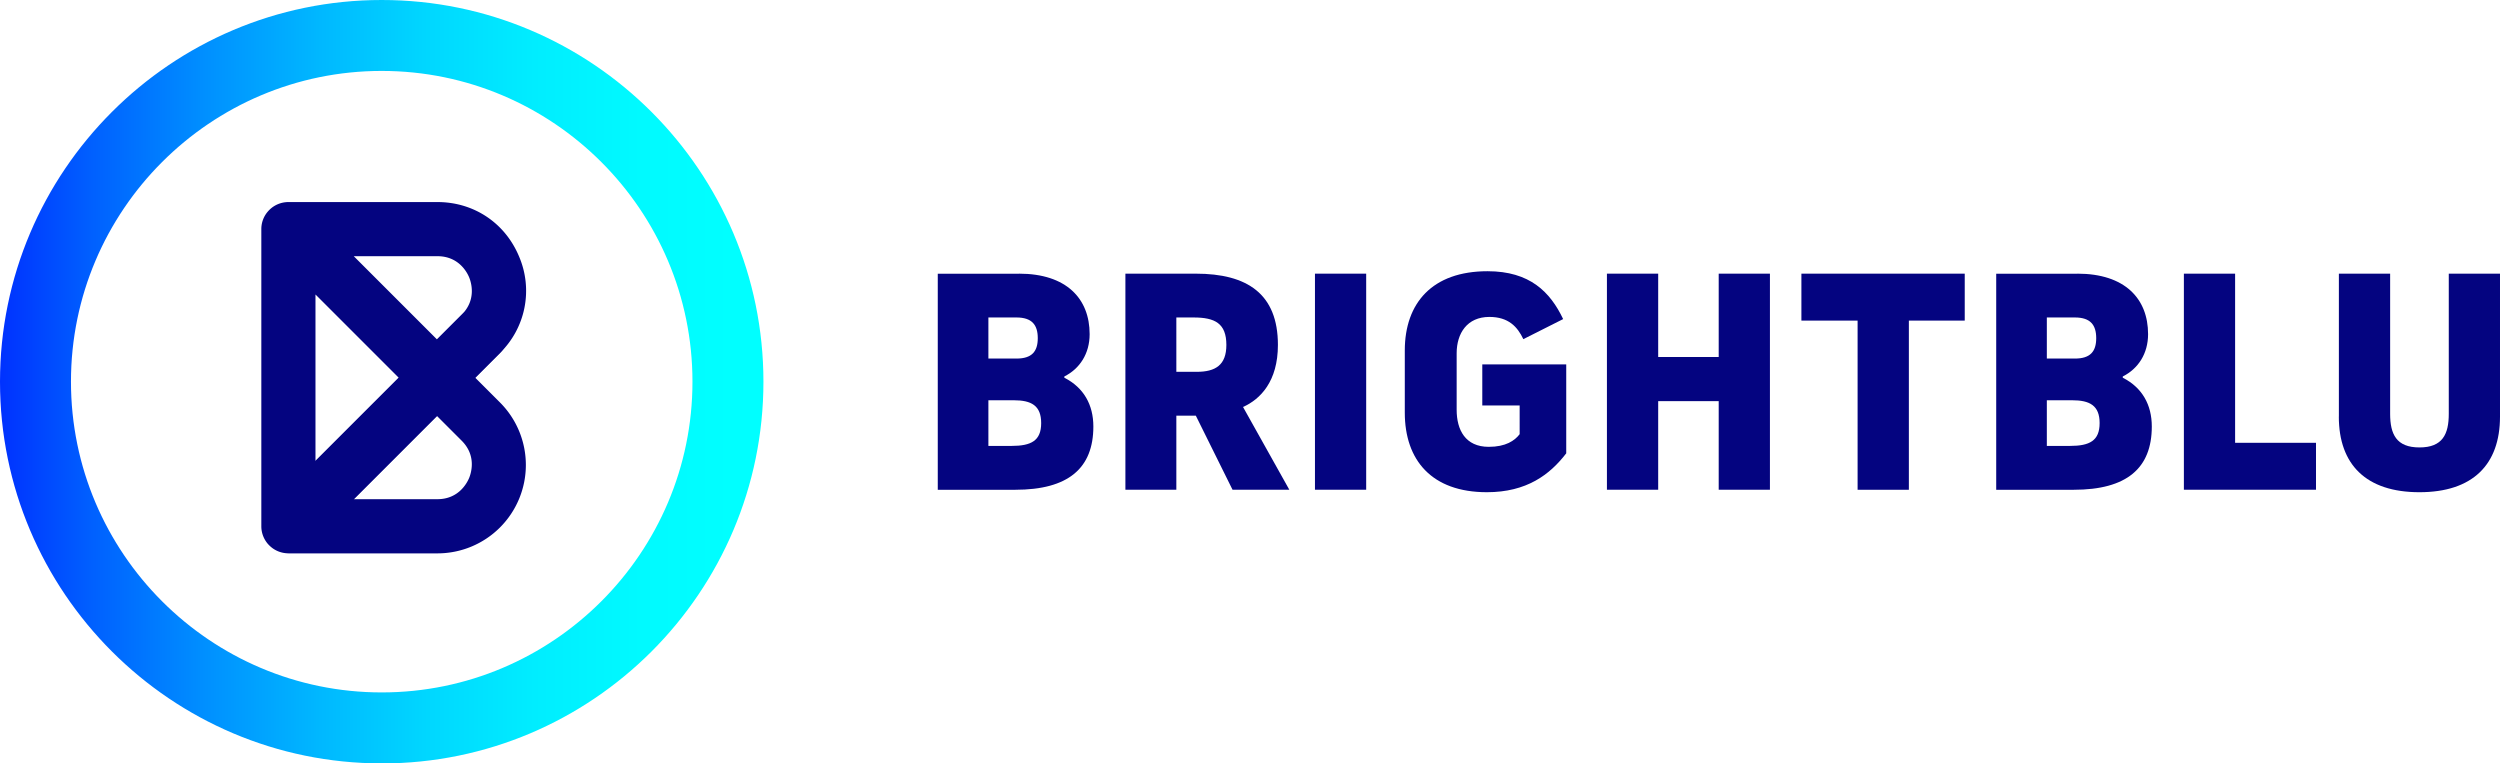 <svg xmlns="http://www.w3.org/2000/svg" xmlns:xlink="http://www.w3.org/1999/xlink" width="1848.944" height="564.618" viewBox="0 0 1848.944 564.618">
  <defs>
    <linearGradient id="linear-gradient" y1="0.5" x2="1" y2="0.5" gradientUnits="objectBoundingBox">
      <stop offset="0" stop-color="#0032ff"/>
      <stop offset="0.12" stop-color="#0060ff"/>
      <stop offset="0.27" stop-color="#0090ff"/>
      <stop offset="0.42" stop-color="#00b8ff"/>
      <stop offset="0.56" stop-color="#00d7ff"/>
      <stop offset="0.7" stop-color="#00edff"/>
      <stop offset="0.84" stop-color="#00faff"/>
      <stop offset="0.96" stop-color="aqua"/>
    </linearGradient>
  </defs>
  <g id="Group_56" data-name="Group 56" transform="translate(-1528 -64)">
    <g id="Group_32" data-name="Group 32" transform="translate(1721.272 213.425)">
      <path id="Path_78" data-name="Path 78" d="M85.273,310.253a10.481,10.481,0,0,1-1.362-.059,19.857,19.857,0,0,1-10.9-4.147,23.73,23.73,0,0,1-2.814-2.636,19.977,19.977,0,0,1-4.947-13.063h0v-.059h0V70.478h0v-.059h0V70.36h0a19.8,19.8,0,0,1,4.917-13,20.85,20.85,0,0,1,2.873-2.725,20,20,0,0,1,10.811-4.117,13.9,13.9,0,0,1,1.57-.059H195.489c26.954,0,50.088,15.462,60.425,40.372a64.369,64.369,0,0,1-14.188,71.266l-18.276,18.276,18.276,18.276a65.39,65.39,0,0,1-46.237,111.638H85.273Zm48.34-40.046h61.876c15.728,0,21.889-12,23.429-15.639,1.511-3.673,5.628-16.528-5.509-27.635l-18.276-18.276-61.551,61.551ZM105.3,118.818v123.1l61.55-61.55ZM133.613,90.5l61.551,61.551,18.276-18.276c11.108-11.108,7.02-23.963,5.509-27.635S211.247,90.5,195.519,90.5H133.643Z" transform="translate(-65.25 -50.447)" fill="#040480"/>
      <path id="Path_79" data-name="Path 79" d="M86.983,253.906a20.023,20.023,0,0,1-14.158-34.182L210.084,82.465A20.023,20.023,0,1,1,238.4,110.781L101.142,248.041A19.96,19.96,0,0,1,86.983,253.906Z" transform="translate(-61.895 0.865)" fill="#040480"/>
    </g>
    <path id="Path_80" data-name="Path 80" d="M282.309,564.588C126.626,564.588,0,437.962,0,282.309S126.626,0,282.309,0,564.618,126.626,564.618,282.309,437.992,564.618,282.309,564.618Zm0-512.131c-126.715,0-229.822,103.107-229.822,229.822S155.594,512.1,282.309,512.1,512.131,408.994,512.131,282.279,409.023,52.457,282.309,52.457Z" transform="translate(1528 64)" fill="url(#linear-gradient)"/>
    <g id="Group_34" data-name="Group 34" transform="translate(2221.553 264.587)">
      <path id="Path_81" data-name="Path 81" d="M294.19,68.33c35.159,0,52.28,18.483,52.28,44.756,0,14.4-7.316,25.562-18.72,31.279v.918c14.4,7.316,21.474,20.082,21.474,36.077,0,30.834-18.483,46.8-57.759,46.8H234.15V68.36h60.04Zm-22.6,62.795h20.764c11.4,0,15.758-5.243,15.758-15.077s-4.324-15.314-15.758-15.314H271.59v30.361Zm0,64.6h17.12c14.6,0,21.919-3.88,21.919-16.883s-7.316-16.883-20.319-16.883H271.59v33.8Z" transform="translate(-234.15 -66.523)" fill="#040480"/>
      <path id="Path_82" data-name="Path 82" d="M333.072,68.33c37.914,0,60.721,14.84,60.721,52.724,0,26.954-13,40.165-25.8,45.881l34.241,61.2h-42l-27.161-54.8h-14.4v54.8H281V68.33h52.042Zm-14.4,72.6h15.077c13.921,0,21.919-5.035,21.919-19.875,0-15.965-8.442-20.319-24.2-20.319h-12.8Z" transform="translate(-142.23 -66.523)" fill="#040480"/>
      <path id="Path_83" data-name="Path 83" d="M328.33,68.33h37.884v159.8H328.33Z" transform="translate(-49.368 -66.523)" fill="#040480"/>
      <path id="Path_84" data-name="Path 84" d="M389.118,128.441v41.764c0,14.84,6.4,27.4,23.755,27.4,12.559,0,19.164-4.561,22.837-9.36V167.006H408.075V136.646h62.084V202.4c-12.115,15.758-29.235,28.761-58.677,28.761-40.876,0-60.721-23.755-60.721-58.885V126.4c0-35.159,20.319-58.677,61.195-58.677,31.279,0,46.356,15.314,55.923,35.4l-29.443,14.84c-4.325-9.123-10.959-16.439-25.118-16.439-16.439,0-24.2,12.085-24.2,26.954Z" transform="translate(-5.361 -67.72)" fill="#040480"/>
      <path id="Path_85" data-name="Path 85" d="M483.9,162.611H439.143v65.52H401.23V68.33h37.914v61.639H483.9V68.33h37.884v159.8H483.9Z" transform="translate(93.662 -66.523)" fill="#040480"/>
      <path id="Path_86" data-name="Path 86" d="M570.581,68.33v34.715h-41.32V228.16H491.347V103.045H449.79V68.33H570.551Z" transform="translate(188.937 -66.523)" fill="#040480"/>
      <path id="Path_87" data-name="Path 87" d="M558.47,68.33c35.159,0,52.279,18.483,52.279,44.756,0,14.4-7.316,25.562-18.72,31.279v.918c14.4,7.316,21.475,20.082,21.475,36.077,0,30.834-18.483,46.8-57.76,46.8H498.43V68.36h60.04Zm-22.6,62.795h20.763c11.4,0,15.758-5.243,15.758-15.077s-4.325-15.314-15.758-15.314H535.87v30.361Zm0,64.6H552.99c14.6,0,21.919-3.88,21.919-16.883s-7.317-16.883-20.32-16.883H535.87v33.8Z" transform="translate(284.369 -66.523)" fill="#040480"/>
      <path id="Path_88" data-name="Path 88" d="M583.2,193.445h59.8V228.13H545.29V68.33h37.884V193.445Z" transform="translate(376.309 -66.523)" fill="#040480"/>
      <path id="Path_89" data-name="Path 89" d="M584.01,174.044V68.33h37.913V171.971c0,15.077,4.562,24.881,21.683,24.881s21.681-9.8,21.681-24.881V68.33h37.884V174.044c0,35.4-20.083,55.923-59.6,55.923s-59.6-20.556-59.6-55.923Z" transform="translate(452.219 -66.523)" fill="#040480"/>
    </g>
  </g>
</svg>
